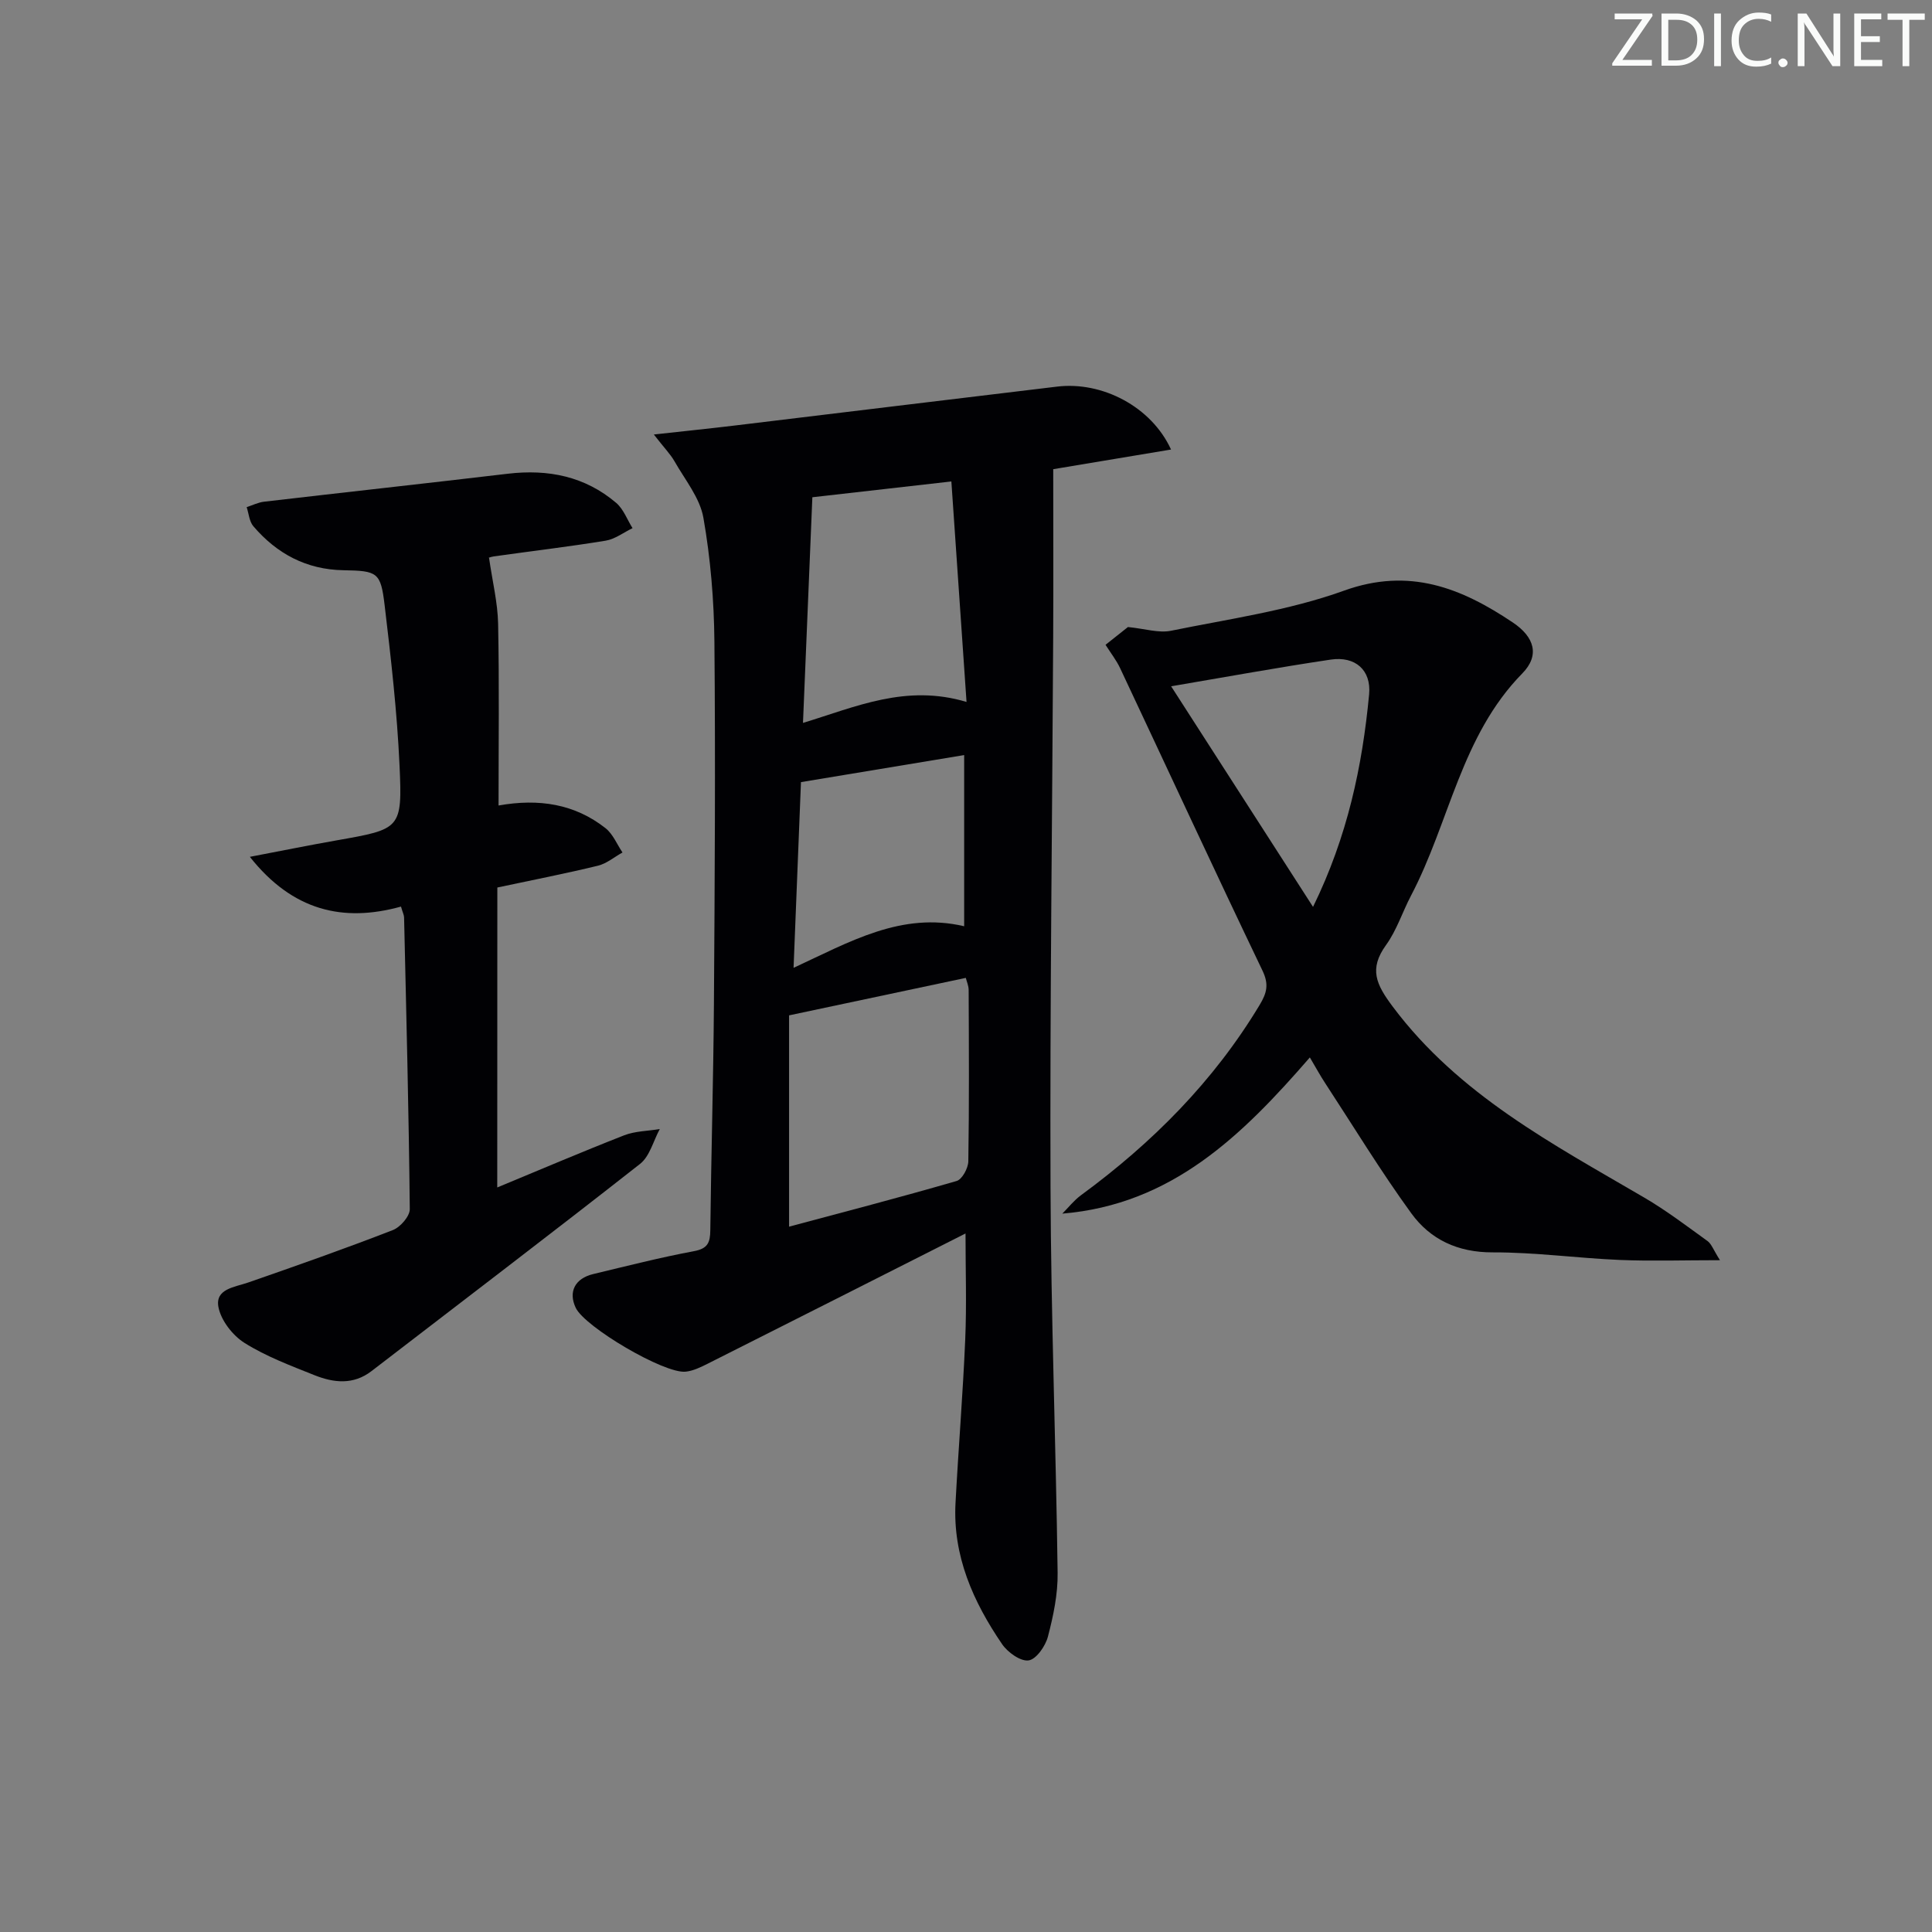 <svg enable-background="new 0 0 400 400" viewBox="0 0 400 400" xmlns="http://www.w3.org/2000/svg"><rect x="0" y="0" width="400" height="400" fill="#808080" stroke="none"/><g fill="#fafbfa"><path d="m342.2 3.2-6.3 9.2h6.1v1.2h-8.2v-.5l6.2-9.1h-5.7v-1.2h7.8v.4z"/><path d="m344 13.7v-10.9h3.1c1.6 0 3 .5 4.1 1.4 1.1 1 1.6 2.2 1.6 3.9s-.5 3-1.6 4-2.5 1.5-4.2 1.5h-3zm1.4-9.6v8.4h1.6c1.4 0 2.5-.4 3.2-1.1.8-.8 1.2-1.8 1.2-3.2s-.4-2.4-1.2-3.1-1.8-1-3.1-1z"/><path d="m356.3 2.8v10.9h-1.4v-10.9z"/><path d="m366.6 13.2c-.8.4-1.8.6-3 .6-1.6 0-2.8-.5-3.7-1.5s-1.4-2.3-1.4-3.9c0-1.7.5-3.2 1.6-4.2s2.4-1.6 4-1.6c1 0 1.9.1 2.6.4v1.5c-.8-.4-1.6-.6-2.6-.6-1.2 0-2.2.4-3 1.2s-1.1 1.9-1.1 3.3c0 1.3.4 2.3 1.1 3.1s1.6 1.1 2.8 1.1c1.1 0 2-.2 2.8-.7v1.3z"/><path d="m368.2 13c0-.3.1-.5.3-.6.2-.2.4-.3.6-.3.3 0 .5.1.7.3s.3.4.3.6-.1.5-.3.6c-.2.2-.4.3-.7.3s-.5-.1-.6-.3c-.2-.2-.3-.4-.3-.6z"/><path d="m381.1 13.7h-1.7l-5.5-8.4c-.2-.2-.3-.5-.4-.7 0 .2.1.8.1 1.5v7.6h-1.4v-10.9h1.8l5.3 8.3c.3.4.4.6.4.8 0-.3-.1-.8-.1-1.6v-7.5h1.4v10.9z"/><path d="m389.7 13.7h-5.8v-10.9h5.6v1.2h-4.2v3.5h3.9v1.2h-3.9v3.7h4.4z"/><path d="m398.4 4.1h-3.1v9.6h-1.4v-9.6h-3.1v-1.3h7.7v1.3z"/></g><path d="m135.37 89.96c6.65-.74 11.71-1.25 16.75-1.86 22.26-2.68 44.51-5.4 66.77-8.06 9.29-1.11 19.48 4.13 23.56 13.03-8.15 1.36-15.96 2.66-24.39 4.07 0 11.69.05 23.24-.01 34.8-.19 37.96-.69 75.92-.55 113.88.09 26.61 1.12 53.22 1.47 79.83.06 4.41-.89 8.91-2.01 13.2-.51 1.96-2.42 4.7-4 4.92-1.67.24-4.33-1.67-5.49-3.37-5.99-8.78-10.23-18.27-9.64-29.24.6-11.29 1.53-22.56 2.01-33.85.31-7.22.06-14.46.06-21.93-17.84 9.02-35.59 18.01-53.36 26.95-1.45.73-3.02 1.5-4.59 1.66-4.43.46-20.86-9.24-22.75-13.22-1.57-3.29-.18-6.08 3.62-6.99 6.93-1.66 13.85-3.43 20.86-4.74 2.86-.53 3.35-1.78 3.38-4.32.18-15.64.64-31.28.75-46.91.17-24.98.33-49.97.1-74.96-.08-8.57-.8-17.23-2.28-25.66-.73-4.13-3.82-7.87-5.99-11.7-.86-1.49-2.11-2.75-4.27-5.53zm28 164.01c11.44-3.07 23.11-6.1 34.69-9.46 1.14-.33 2.39-2.65 2.42-4.06.19-11.82.12-23.64.07-35.46 0-.9-.41-1.79-.59-2.53-12.12 2.57-23.88 5.07-36.59 7.76zm33.6-154.29c-10.43 1.19-20.06 2.28-28.78 3.27-.66 16-1.29 31.16-1.94 46.72 11-3.35 21.33-8.09 33.86-4.34-1.05-15.38-2.06-30.04-3.14-45.65zm-31.14 62.25c-.5 12.48-1 25.12-1.53 38.45 11.59-5.36 22.33-11.67 35.32-8.61 0-12.11 0-23.67 0-35.44-11.25 1.86-22.16 3.67-33.79 5.6z" fill="#010104"/><path d="m271.19 218.93c-14.1 16.26-28.63 30.45-51.25 32.34 1.28-1.28 2.41-2.74 3.85-3.8 14.78-10.84 27.49-23.59 37-39.4 1.49-2.48 1.97-4.25.59-7.12-9.97-20.8-19.65-41.74-29.47-62.61-.76-1.62-1.9-3.07-3.02-4.84 1.81-1.43 3.65-2.89 4.64-3.68 3.53.35 6.37 1.29 8.92.77 12.01-2.45 24.34-4.17 35.78-8.29 13.56-4.9 24.33-.57 35 6.59 4.44 2.98 5.63 6.78 1.94 10.54-12.7 12.94-15.06 30.83-23.03 45.99-1.78 3.39-2.96 7.17-5.17 10.23-3.58 4.96-2.08 8.14 1.38 12.76 13.65 18.24 33.12 28.45 52.06 39.53 4.57 2.67 8.81 5.9 13.12 9.01.81.59 1.19 1.78 2.57 3.96-7.63 0-14.18.22-20.71-.05-8.8-.37-17.58-1.6-26.36-1.57-7.21.02-12.89-2.66-16.83-8.08-6.33-8.71-11.94-17.94-17.84-26.96-.99-1.5-1.85-3.09-3.17-5.32zm.66-31.17c7.14-14.58 10.2-29.11 11.61-43.99.48-5.08-2.92-7.95-7.92-7.21-10.85 1.61-21.65 3.59-33.07 5.53 9.54 14.84 19.15 29.77 29.38 45.67z" fill="#010104"/><path d="m102.95 245.85c8.53-3.53 17.34-7.3 26.26-10.79 2.28-.89 4.92-.89 7.39-1.3-1.33 2.44-2.07 5.63-4.08 7.21-18.41 14.46-37.05 28.62-55.6 42.9-3.78 2.91-7.85 2.43-11.83.84-4.93-1.97-10-3.87-14.46-6.67-2.47-1.55-4.89-4.67-5.41-7.45-.69-3.75 3.33-4.08 6.16-5.06 10.03-3.48 20.04-7.01 29.94-10.85 1.56-.6 3.54-2.87 3.52-4.35-.2-20.14-.72-40.27-1.18-60.4-.01-.48-.27-.95-.64-2.23-11.97 3.31-22.43.89-31.29-10.3 6.7-1.28 12.29-2.41 17.9-3.4 13.33-2.35 13.69-2.33 13.09-15.52-.51-11.1-1.77-22.17-3.09-33.21-.81-6.78-1.46-7.09-8.52-7.21-7.67-.13-13.78-3.41-18.65-9.1-.85-.99-.95-2.63-1.39-3.96 1.2-.39 2.38-.99 3.61-1.13 16.82-1.96 33.65-3.8 50.47-5.79 8.33-.98 15.96.53 22.43 6.04 1.51 1.29 2.27 3.46 3.38 5.23-1.85.89-3.62 2.27-5.56 2.59-7.7 1.26-15.45 2.17-23.18 3.26-.76.11-1.49.47-.97.3.71 4.91 1.79 9.27 1.88 13.64.25 12.44.09 24.9.09 37.63 8.37-1.49 15.77-.32 22.14 4.69 1.54 1.21 2.37 3.33 3.52 5.04-1.69.93-3.27 2.29-5.07 2.73-6.6 1.61-13.28 2.91-20.84 4.52-.02 20.34-.02 41.02-.02 62.1z" fill="#010104"/></svg>